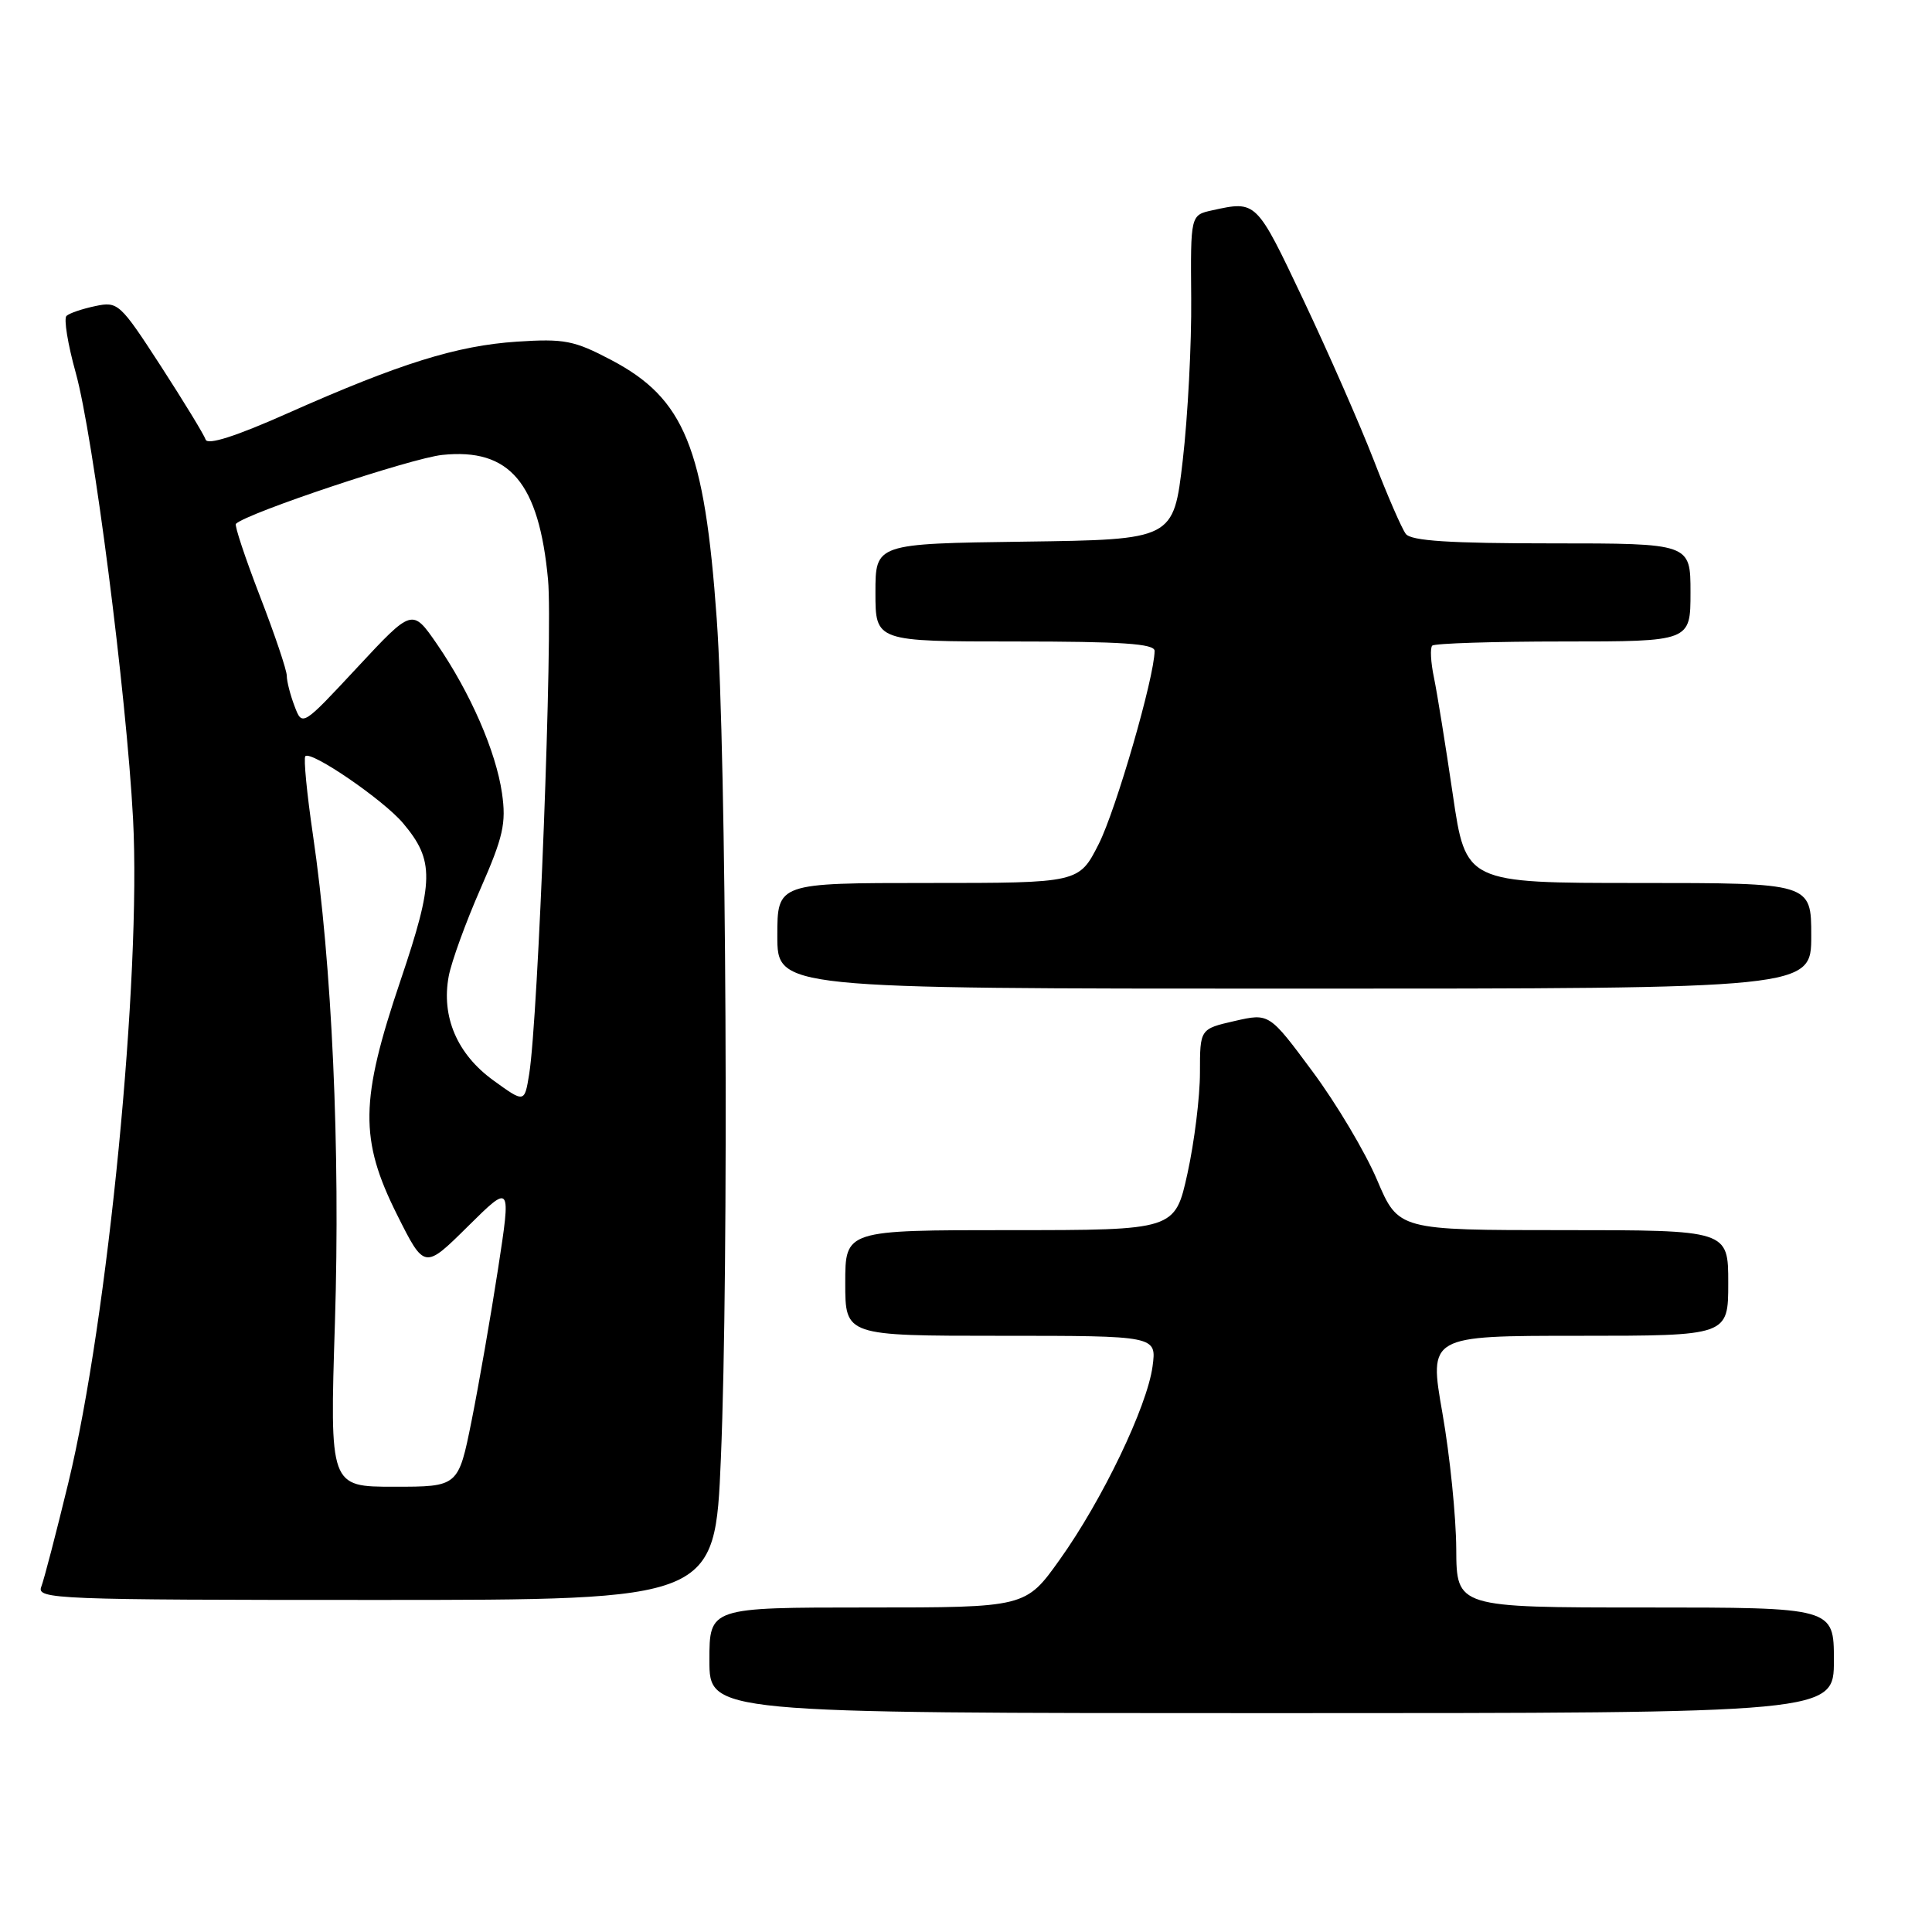 <?xml version="1.0" encoding="UTF-8" standalone="no"?>
<!DOCTYPE svg PUBLIC "-//W3C//DTD SVG 1.1//EN" "http://www.w3.org/Graphics/SVG/1.1/DTD/svg11.dtd" >
<svg xmlns="http://www.w3.org/2000/svg" xmlns:xlink="http://www.w3.org/1999/xlink" version="1.1" viewBox="0 0 256 256">
 <g >
 <path fill="currentColor"
d=" M 243.00 220.00 C 243.00 213.00 243.00 213.00 218.00 213.00 C 193.00 213.00 193.00 213.00 192.96 205.25 C 192.94 200.99 192.12 192.89 191.13 187.25 C 189.33 177.00 189.33 177.00 209.16 177.00 C 229.00 177.00 229.00 177.00 229.00 170.00 C 229.00 163.00 229.00 163.00 207.15 163.00 C 185.30 163.00 185.30 163.00 182.47 156.35 C 180.92 152.69 177.07 146.22 173.91 141.97 C 168.18 134.24 168.18 134.24 163.59 135.29 C 159.00 136.34 159.00 136.34 159.00 142.14 C 159.00 145.33 158.26 151.33 157.35 155.47 C 155.69 163.00 155.69 163.00 133.85 163.00 C 112.00 163.00 112.00 163.00 112.00 170.00 C 112.00 177.00 112.00 177.00 132.63 177.00 C 153.26 177.00 153.26 177.00 152.72 181.05 C 152.00 186.38 146.07 198.75 140.42 206.66 C 135.90 213.00 135.90 213.00 114.95 213.00 C 94.00 213.00 94.00 213.00 94.00 220.00 C 94.00 227.00 94.00 227.00 168.50 227.00 C 243.00 227.00 243.00 227.00 243.00 220.00 Z  M 95.52 193.25 C 96.59 167.81 96.25 99.85 94.97 82.00 C 93.35 59.29 90.71 52.82 80.99 47.70 C 76.07 45.11 74.78 44.86 68.50 45.27 C 60.52 45.80 52.99 48.15 38.07 54.78 C 31.27 57.81 27.50 59.01 27.25 58.25 C 27.04 57.61 24.36 53.22 21.30 48.49 C 15.90 40.17 15.63 39.92 12.62 40.56 C 10.90 40.92 9.19 41.50 8.81 41.86 C 8.43 42.21 8.98 45.61 10.04 49.41 C 12.36 57.76 16.75 91.93 17.63 108.50 C 18.73 129.38 14.30 174.83 9.05 196.50 C 7.45 203.10 5.84 209.29 5.47 210.25 C 4.82 211.90 7.34 212.00 49.76 212.00 C 94.73 212.00 94.73 212.00 95.52 193.25 Z  M 240.00 124.00 C 240.00 117.00 240.00 117.00 217.11 117.00 C 194.22 117.00 194.22 117.00 192.50 105.25 C 191.55 98.79 190.43 91.83 190.01 89.80 C 189.58 87.76 189.48 85.85 189.78 85.55 C 190.09 85.25 197.91 85.00 207.17 85.00 C 224.00 85.00 224.00 85.00 224.00 78.50 C 224.00 72.00 224.00 72.00 205.62 72.00 C 192.10 72.00 186.99 71.67 186.28 70.75 C 185.75 70.06 183.84 65.67 182.04 61.00 C 180.23 56.33 176.03 46.76 172.71 39.75 C 166.44 26.53 166.50 26.58 160.62 27.87 C 157.75 28.50 157.75 28.50 157.84 39.50 C 157.90 45.55 157.39 55.22 156.72 61.00 C 155.50 71.50 155.50 71.50 135.75 71.77 C 116.00 72.04 116.00 72.04 116.00 78.52 C 116.00 85.00 116.00 85.00 134.50 85.00 C 148.64 85.00 153.00 85.29 152.99 86.25 C 152.96 89.76 147.87 107.32 145.59 111.83 C 142.97 117.00 142.97 117.00 122.98 117.00 C 103.00 117.00 103.00 117.00 103.00 124.00 C 103.00 131.00 103.00 131.00 171.50 131.00 C 240.00 131.00 240.00 131.00 240.00 124.00 Z  M 44.38 175.25 C 45.10 152.33 44.00 127.82 41.46 110.58 C 40.66 105.13 40.21 100.46 40.46 100.20 C 41.23 99.43 50.83 106.01 53.41 109.08 C 57.58 114.03 57.53 116.71 53.07 129.92 C 47.69 145.83 47.62 150.97 52.62 160.97 C 56.24 168.20 56.24 168.20 61.99 162.51 C 67.73 156.83 67.73 156.83 65.99 168.16 C 65.03 174.40 63.45 183.44 62.49 188.25 C 60.73 197.00 60.73 197.00 52.21 197.00 C 43.69 197.00 43.69 197.00 44.38 175.25 Z  M 65.35 143.14 C 60.57 139.67 58.45 134.72 59.46 129.34 C 59.83 127.40 61.72 122.20 63.66 117.78 C 66.68 110.90 67.09 109.08 66.52 105.12 C 65.72 99.57 62.32 91.78 57.89 85.33 C 54.63 80.61 54.63 80.61 47.34 88.44 C 40.05 96.27 40.05 96.27 39.03 93.57 C 38.46 92.08 38.00 90.27 38.00 89.54 C 38.00 88.80 36.40 84.06 34.44 78.99 C 32.49 73.93 31.05 69.61 31.26 69.41 C 32.68 67.99 54.48 60.71 58.60 60.28 C 67.53 59.35 71.42 63.94 72.62 76.83 C 73.27 83.84 71.32 134.86 70.12 142.32 C 69.50 146.15 69.50 146.15 65.35 143.14 Z "/>
</g>
</svg>